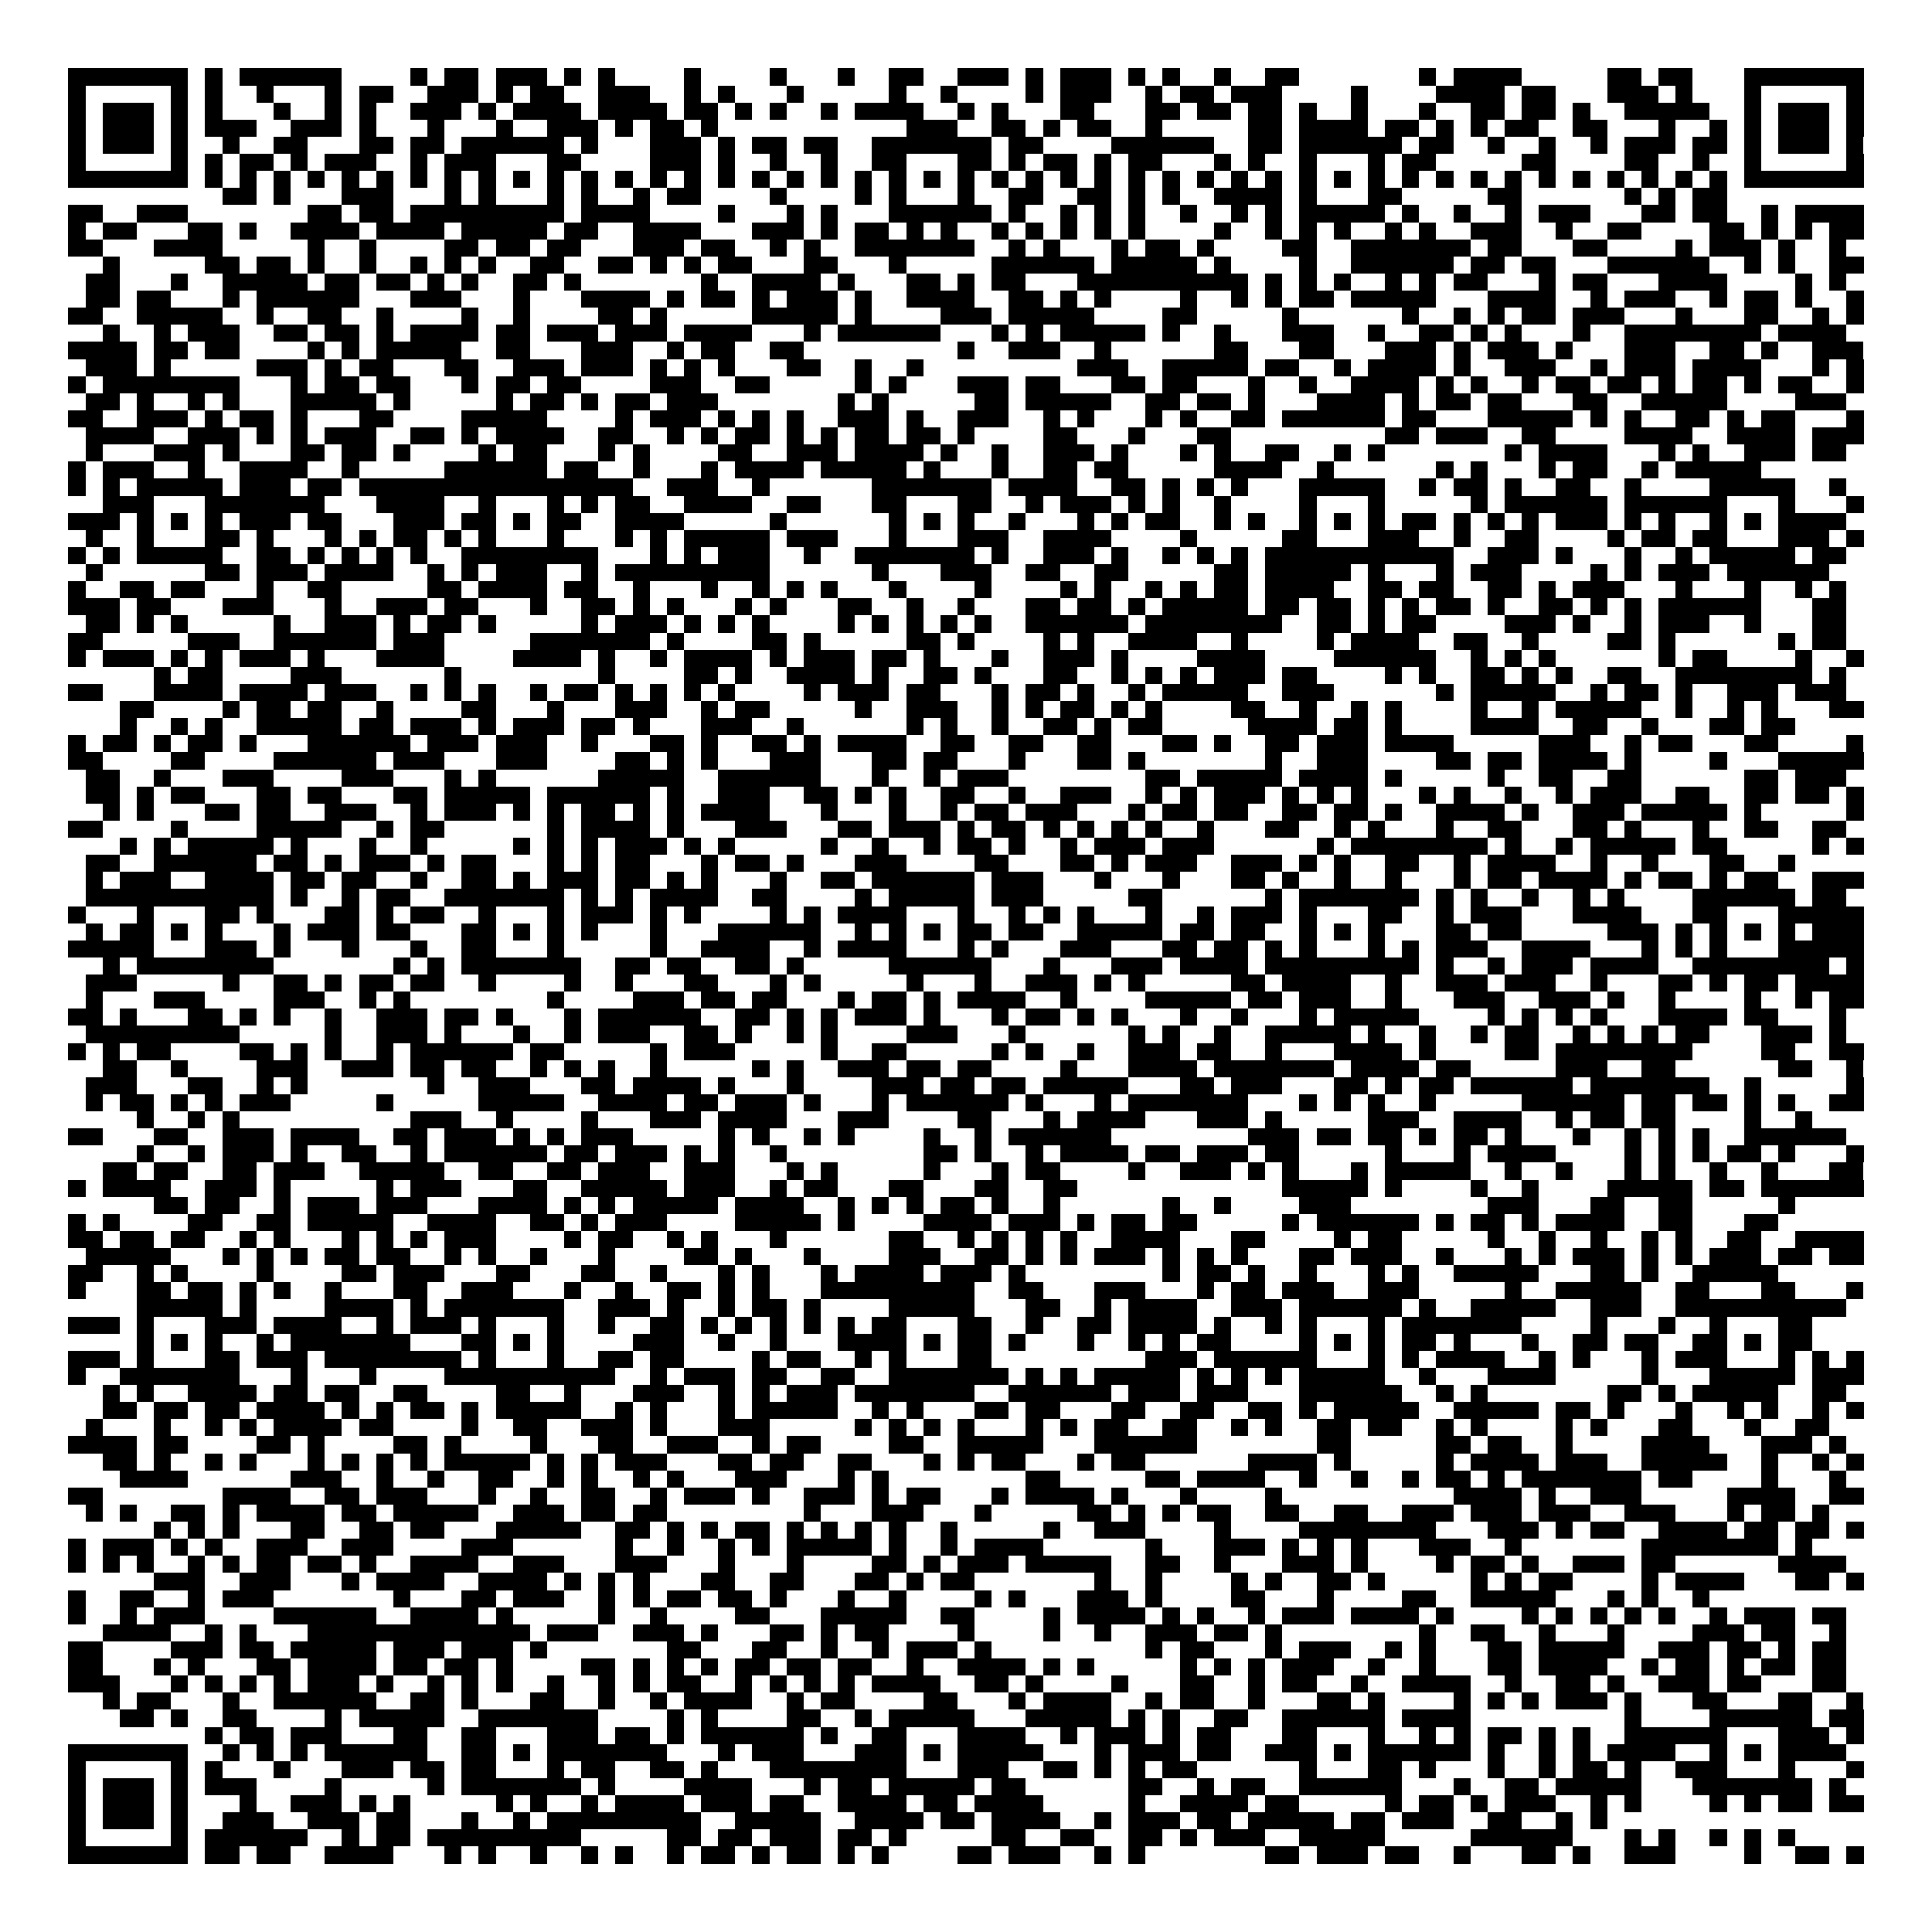 <svg xmlns="http://www.w3.org/2000/svg" viewBox="0 0 113 113" shape-rendering="crispEdges"><path fill="#ffffff" d="M0 0h113v113H0z"/><path stroke="#000000" d="M4 4.5h7m1 0h1m1 0h6m4 0h1m1 0h2m1 0h3m1 0h1m1 0h1m4 0h1m4 0h1m3 0h1m2 0h2m2 0h3m1 0h1m1 0h3m1 0h1m1 0h1m2 0h1m2 0h2m7 0h1m1 0h4m5 0h2m1 0h2m3 0h7M4 5.5h1m5 0h1m1 0h1m2 0h1m3 0h1m1 0h2m2 0h3m1 0h1m1 0h2m2 0h3m2 0h1m1 0h1m3 0h1m5 0h1m2 0h1m4 0h1m1 0h3m2 0h1m1 0h2m1 0h3m4 0h1m4 0h4m1 0h2m3 0h3m1 0h1m3 0h1m5 0h1M4 6.5h1m1 0h3m1 0h1m1 0h1m3 0h1m2 0h1m1 0h1m2 0h3m1 0h1m1 0h4m1 0h4m1 0h2m1 0h1m1 0h1m2 0h1m1 0h4m2 0h1m1 0h1m3 0h2m3 0h2m1 0h2m1 0h2m1 0h1m2 0h1m3 0h1m2 0h2m1 0h2m1 0h1m2 0h5m2 0h1m1 0h3m1 0h1M4 7.5h1m1 0h3m1 0h1m1 0h3m2 0h3m1 0h1m3 0h1m3 0h1m2 0h3m1 0h1m1 0h2m1 0h1m11 0h3m2 0h2m1 0h1m1 0h2m2 0h1m5 0h2m1 0h4m1 0h2m1 0h1m1 0h1m1 0h2m2 0h2m3 0h1m2 0h1m1 0h1m1 0h3m1 0h1M4 8.5h1m1 0h3m1 0h1m2 0h1m2 0h2m3 0h2m1 0h2m1 0h6m1 0h1m3 0h3m1 0h1m1 0h2m1 0h2m2 0h7m1 0h2m4 0h6m2 0h2m1 0h6m1 0h2m2 0h1m2 0h1m2 0h1m1 0h3m1 0h2m1 0h1m1 0h3m1 0h1M4 9.5h1m5 0h1m1 0h1m1 0h2m1 0h1m1 0h3m2 0h1m1 0h3m3 0h2m4 0h3m1 0h1m2 0h1m2 0h1m2 0h2m3 0h2m1 0h1m1 0h2m1 0h1m1 0h2m3 0h1m1 0h1m2 0h1m3 0h1m1 0h2m5 0h2m4 0h2m2 0h1m2 0h1m5 0h1M4 10.5h7m1 0h1m1 0h1m1 0h1m1 0h1m1 0h1m1 0h1m1 0h1m1 0h1m1 0h1m1 0h1m1 0h1m1 0h1m1 0h1m1 0h1m1 0h1m1 0h1m1 0h1m1 0h1m1 0h1m1 0h1m1 0h1m1 0h1m1 0h1m1 0h1m1 0h1m1 0h1m1 0h1m1 0h1m1 0h1m1 0h1m1 0h1m1 0h1m1 0h1m1 0h1m1 0h1m1 0h1m1 0h1m1 0h1m1 0h1m1 0h1m1 0h1m1 0h1m1 0h1m1 0h1m1 0h1m1 0h7M13 11.5h2m1 0h1m3 0h3m3 0h1m1 0h1m3 0h1m1 0h1m2 0h1m1 0h2m4 0h1m4 0h1m1 0h1m3 0h1m2 0h2m2 0h2m1 0h1m1 0h1m2 0h4m1 0h1m3 0h2m5 0h2m6 0h1m1 0h1m1 0h2M4 12.5h2m2 0h3m7 0h2m1 0h2m1 0h9m1 0h4m4 0h1m3 0h1m1 0h1m3 0h6m1 0h1m2 0h1m1 0h1m1 0h1m2 0h1m2 0h1m1 0h1m1 0h5m1 0h1m2 0h1m2 0h1m1 0h3m3 0h2m1 0h2m2 0h1m1 0h4M4 13.5h1m1 0h2m3 0h2m1 0h1m2 0h4m1 0h4m1 0h5m1 0h2m2 0h4m3 0h3m1 0h1m1 0h2m1 0h1m1 0h1m2 0h1m1 0h1m1 0h1m1 0h1m1 0h1m4 0h1m2 0h1m1 0h1m1 0h1m2 0h1m1 0h1m2 0h3m2 0h1m2 0h2m4 0h2m1 0h1m1 0h1m1 0h2M4 14.5h2m3 0h4m5 0h1m2 0h1m4 0h2m1 0h2m1 0h2m3 0h3m1 0h2m2 0h1m1 0h1m2 0h7m2 0h1m1 0h1m3 0h1m1 0h2m1 0h1m4 0h2m2 0h7m1 0h2m3 0h2m4 0h1m1 0h3m1 0h1m2 0h1M6 15.5h1m5 0h2m1 0h2m1 0h1m2 0h1m2 0h1m1 0h1m1 0h1m2 0h2m2 0h2m1 0h1m1 0h1m1 0h2m3 0h2m3 0h1m5 0h6m1 0h5m1 0h1m4 0h1m2 0h6m1 0h2m1 0h2m3 0h6m2 0h1m1 0h1m2 0h2M5 16.5h2m3 0h1m2 0h5m1 0h2m1 0h2m1 0h1m1 0h1m2 0h2m1 0h1m7 0h1m2 0h4m1 0h1m3 0h2m1 0h1m1 0h2m3 0h10m1 0h1m1 0h1m1 0h1m2 0h1m1 0h1m1 0h2m3 0h1m1 0h2m3 0h4m4 0h1m1 0h1M5 17.5h2m1 0h2m3 0h1m1 0h6m3 0h3m3 0h1m3 0h4m1 0h1m1 0h2m1 0h1m1 0h3m1 0h1m2 0h4m2 0h2m1 0h1m1 0h1m4 0h1m2 0h1m1 0h1m1 0h2m1 0h5m3 0h4m2 0h1m1 0h3m2 0h1m1 0h2m1 0h1m2 0h1M4 18.5h2m2 0h5m2 0h1m2 0h2m2 0h1m4 0h1m2 0h1m4 0h2m1 0h1m5 0h5m1 0h1m4 0h3m1 0h5m4 0h2m5 0h1m6 0h1m2 0h1m1 0h1m1 0h2m1 0h3m3 0h1m3 0h2m2 0h1m1 0h1M6 19.5h1m2 0h1m1 0h3m2 0h2m1 0h2m1 0h1m1 0h4m1 0h2m1 0h3m1 0h3m1 0h4m3 0h1m1 0h6m3 0h1m1 0h1m1 0h5m1 0h1m2 0h1m3 0h3m2 0h1m2 0h2m1 0h1m1 0h1m3 0h1m2 0h8m1 0h4M4 20.5h4m1 0h2m1 0h2m4 0h1m1 0h1m1 0h5m2 0h2m3 0h3m2 0h1m1 0h2m2 0h2m9 0h1m2 0h3m2 0h1m6 0h2m3 0h2m3 0h3m1 0h1m1 0h3m1 0h1m3 0h3m2 0h2m1 0h1m2 0h3M5 21.5h3m1 0h1m5 0h3m1 0h1m1 0h2m3 0h2m2 0h3m1 0h3m1 0h1m1 0h1m1 0h1m3 0h2m2 0h1m2 0h1m9 0h3m2 0h5m1 0h2m2 0h1m1 0h4m1 0h1m2 0h3m2 0h1m1 0h3m1 0h4m3 0h1m1 0h1M4 22.5h1m1 0h8m3 0h1m1 0h2m1 0h2m3 0h1m1 0h2m1 0h2m4 0h3m2 0h2m5 0h1m1 0h1m3 0h3m1 0h2m3 0h2m1 0h2m3 0h1m2 0h1m2 0h4m1 0h1m1 0h1m2 0h1m1 0h2m1 0h2m1 0h1m1 0h2m1 0h1m1 0h2m2 0h1M5 23.5h2m1 0h1m2 0h1m1 0h1m3 0h5m1 0h1m5 0h1m1 0h2m1 0h1m1 0h2m1 0h3m7 0h1m1 0h1m5 0h2m1 0h5m2 0h2m1 0h2m1 0h1m3 0h4m1 0h1m1 0h2m1 0h2m3 0h2m2 0h5m4 0h3M4 24.5h2m2 0h3m1 0h1m1 0h2m1 0h1m3 0h2m4 0h5m4 0h1m1 0h3m1 0h1m1 0h1m1 0h1m2 0h3m1 0h1m2 0h3m2 0h1m1 0h1m3 0h1m1 0h1m2 0h2m1 0h6m1 0h2m3 0h5m1 0h1m1 0h1m2 0h2m1 0h1m1 0h2m3 0h1M5 25.5h4m2 0h3m1 0h1m1 0h1m1 0h3m2 0h2m1 0h1m1 0h4m2 0h2m2 0h1m1 0h1m1 0h2m1 0h1m1 0h1m1 0h2m1 0h2m1 0h1m4 0h2m3 0h1m3 0h2m9 0h2m1 0h3m2 0h2m4 0h4m2 0h4m1 0h3M5 26.5h1m3 0h3m1 0h1m3 0h2m1 0h2m1 0h1m4 0h1m1 0h2m3 0h1m1 0h1m4 0h2m2 0h3m1 0h4m1 0h1m2 0h1m2 0h3m1 0h1m3 0h1m1 0h1m2 0h2m2 0h1m1 0h1m7 0h1m1 0h4m3 0h1m1 0h1m2 0h3m1 0h2M4 27.5h1m1 0h3m2 0h1m2 0h4m2 0h1m5 0h6m1 0h2m2 0h1m3 0h1m1 0h4m1 0h5m1 0h1m3 0h1m2 0h2m1 0h2m5 0h4m2 0h1m6 0h1m1 0h1m3 0h1m1 0h2m2 0h1m1 0h5M4 28.5h1m1 0h1m1 0h5m1 0h3m1 0h2m1 0h16m2 0h3m2 0h1m6 0h7m1 0h4m2 0h2m1 0h1m1 0h1m1 0h1m3 0h5m2 0h1m1 0h2m1 0h1m2 0h2m2 0h1m4 0h5m2 0h1M6 29.5h3m3 0h7m3 0h4m2 0h1m3 0h1m1 0h1m1 0h2m2 0h4m2 0h2m3 0h2m3 0h2m2 0h1m1 0h3m1 0h1m1 0h1m2 0h1m4 0h1m3 0h1m5 0h1m1 0h6m1 0h6m3 0h1m3 0h1M4 30.5h3m1 0h1m1 0h1m1 0h1m1 0h3m1 0h2m3 0h3m1 0h2m1 0h1m1 0h2m2 0h4m5 0h1m6 0h1m1 0h1m1 0h1m2 0h1m3 0h1m1 0h1m1 0h2m2 0h1m1 0h1m2 0h1m1 0h1m1 0h1m1 0h2m1 0h1m1 0h1m1 0h1m1 0h3m1 0h1m1 0h1m2 0h1m1 0h1m1 0h4M5 31.5h1m2 0h1m3 0h2m1 0h1m3 0h1m1 0h1m1 0h2m1 0h1m1 0h1m3 0h1m3 0h1m1 0h1m1 0h5m1 0h3m3 0h1m3 0h3m2 0h4m4 0h1m5 0h2m3 0h3m2 0h1m2 0h2m4 0h1m1 0h2m1 0h2m3 0h3m1 0h1M4 32.5h1m1 0h1m1 0h5m2 0h2m1 0h1m1 0h1m1 0h1m1 0h1m2 0h8m3 0h1m1 0h1m1 0h3m2 0h1m2 0h7m1 0h1m2 0h3m1 0h1m2 0h1m1 0h1m1 0h1m1 0h11m2 0h3m1 0h1m3 0h1m2 0h1m1 0h5m1 0h2M5 33.5h1m6 0h2m1 0h3m1 0h4m2 0h1m1 0h1m1 0h3m2 0h1m1 0h9m6 0h1m3 0h3m2 0h2m2 0h2m5 0h2m1 0h5m1 0h1m3 0h1m1 0h3m4 0h1m1 0h1m1 0h3m1 0h6M4 34.5h1m2 0h2m1 0h2m3 0h1m2 0h2m5 0h2m1 0h4m1 0h2m2 0h1m3 0h1m2 0h1m1 0h1m1 0h1m3 0h1m4 0h1m4 0h1m1 0h1m2 0h1m1 0h1m1 0h2m1 0h4m2 0h2m1 0h2m2 0h2m1 0h1m1 0h3m3 0h1m3 0h1m2 0h1m1 0h1M4 35.5h3m1 0h2m3 0h3m3 0h1m2 0h3m1 0h2m3 0h1m2 0h2m1 0h1m1 0h1m3 0h1m1 0h1m3 0h2m2 0h1m2 0h1m3 0h2m1 0h2m1 0h1m1 0h5m1 0h2m1 0h2m1 0h1m1 0h1m1 0h2m1 0h1m2 0h2m1 0h1m1 0h1m1 0h6m3 0h2M5 36.5h2m1 0h1m1 0h1m5 0h1m2 0h3m1 0h1m1 0h2m1 0h1m5 0h1m1 0h3m1 0h1m1 0h1m1 0h1m4 0h1m1 0h1m1 0h1m1 0h1m1 0h1m2 0h6m1 0h8m2 0h2m1 0h1m1 0h2m4 0h3m1 0h1m2 0h1m1 0h3m2 0h1m3 0h2M4 37.5h2m5 0h3m2 0h6m1 0h3m5 0h7m1 0h1m4 0h2m1 0h1m5 0h2m1 0h1m4 0h1m1 0h1m2 0h4m2 0h1m4 0h1m1 0h4m2 0h2m2 0h1m4 0h2m1 0h1m6 0h1m1 0h2M4 38.5h1m1 0h3m1 0h1m1 0h1m1 0h3m1 0h1m3 0h4m4 0h4m1 0h1m2 0h1m1 0h4m1 0h1m1 0h3m1 0h2m1 0h1m3 0h1m2 0h3m1 0h1m4 0h4m4 0h6m2 0h1m1 0h1m1 0h1m6 0h1m1 0h2m4 0h1m2 0h1M9 39.5h1m1 0h2m4 0h3m6 0h1m8 0h1m4 0h2m1 0h1m2 0h4m1 0h1m2 0h2m1 0h1m3 0h2m2 0h1m1 0h1m1 0h1m1 0h3m1 0h2m4 0h1m1 0h1m2 0h2m1 0h1m1 0h1m2 0h2m2 0h8m1 0h1M4 40.5h2m3 0h4m1 0h4m1 0h3m2 0h1m1 0h1m1 0h1m2 0h1m1 0h2m1 0h1m1 0h1m1 0h1m1 0h1m4 0h1m1 0h3m1 0h2m3 0h1m1 0h2m1 0h1m2 0h1m1 0h5m2 0h3m6 0h1m1 0h5m2 0h1m1 0h2m1 0h1m2 0h3m1 0h3M7 41.5h2m4 0h1m1 0h2m1 0h2m2 0h1m4 0h2m3 0h1m3 0h3m2 0h1m1 0h2m5 0h1m2 0h3m2 0h1m1 0h1m1 0h2m1 0h1m1 0h1m4 0h2m2 0h1m2 0h1m1 0h1m4 0h1m2 0h1m1 0h5m2 0h1m2 0h1m1 0h1m3 0h2M7 42.5h1m2 0h1m1 0h1m2 0h5m1 0h2m1 0h3m1 0h1m1 0h3m1 0h2m1 0h1m3 0h3m2 0h1m6 0h1m1 0h1m2 0h1m2 0h2m1 0h1m1 0h2m5 0h4m1 0h2m1 0h1m4 0h4m2 0h2m2 0h1m3 0h2m1 0h2M4 43.5h1m1 0h2m1 0h1m1 0h2m1 0h1m3 0h6m1 0h3m1 0h3m2 0h1m3 0h2m1 0h1m2 0h2m1 0h1m1 0h4m2 0h2m2 0h2m2 0h2m3 0h2m1 0h1m2 0h2m1 0h3m1 0h4m5 0h3m2 0h1m1 0h2m3 0h2m4 0h1M4 44.5h2m4 0h2m4 0h6m1 0h3m3 0h3m4 0h2m1 0h1m1 0h1m3 0h3m3 0h2m1 0h2m3 0h1m3 0h2m1 0h1m7 0h1m2 0h3m4 0h2m1 0h2m1 0h4m1 0h1m4 0h1m3 0h5M5 45.5h2m2 0h1m3 0h3m4 0h3m3 0h1m1 0h1m6 0h5m2 0h6m3 0h1m2 0h1m1 0h3m8 0h2m1 0h5m1 0h4m1 0h1m5 0h1m2 0h2m2 0h2m6 0h2m1 0h3M5 46.5h2m1 0h1m1 0h2m3 0h2m1 0h2m3 0h2m1 0h5m1 0h6m1 0h1m2 0h3m2 0h2m1 0h1m1 0h1m2 0h2m2 0h1m2 0h3m2 0h1m1 0h1m1 0h3m1 0h1m1 0h1m1 0h1m3 0h1m1 0h1m2 0h1m2 0h1m1 0h3m2 0h2m2 0h2m1 0h2m1 0h1M6 47.5h1m1 0h1m3 0h2m1 0h2m2 0h3m2 0h1m1 0h3m1 0h1m1 0h1m1 0h2m1 0h1m1 0h1m1 0h4m3 0h1m3 0h1m2 0h1m1 0h2m1 0h3m3 0h1m1 0h2m1 0h2m2 0h2m1 0h2m1 0h1m2 0h4m1 0h1m2 0h3m1 0h5m1 0h1m5 0h1M4 48.5h2m4 0h1m4 0h5m2 0h1m1 0h2m6 0h1m1 0h4m1 0h1m3 0h3m3 0h2m1 0h3m1 0h1m1 0h2m1 0h1m1 0h1m1 0h1m1 0h1m2 0h1m3 0h2m2 0h1m1 0h1m3 0h1m2 0h2m3 0h2m1 0h1m3 0h1m2 0h2m2 0h2M7 49.5h1m1 0h1m1 0h5m1 0h1m3 0h1m2 0h1m5 0h1m1 0h1m1 0h1m1 0h3m1 0h1m1 0h1m5 0h1m2 0h1m2 0h1m1 0h2m1 0h1m2 0h1m1 0h3m1 0h3m6 0h1m1 0h8m1 0h1m2 0h1m1 0h5m1 0h2m5 0h1m1 0h1M5 50.5h2m2 0h6m1 0h2m1 0h1m1 0h3m1 0h1m1 0h2m3 0h1m1 0h1m1 0h2m3 0h1m1 0h2m1 0h1m3 0h3m4 0h2m3 0h2m1 0h1m1 0h3m2 0h3m1 0h1m1 0h1m2 0h2m2 0h1m1 0h4m2 0h1m2 0h1m3 0h2m2 0h1M5 51.5h1m1 0h3m2 0h4m1 0h2m1 0h2m2 0h1m2 0h2m1 0h1m1 0h3m1 0h2m1 0h1m1 0h1m3 0h1m2 0h2m1 0h6m1 0h3m3 0h1m3 0h1m3 0h2m1 0h1m2 0h1m2 0h1m3 0h1m1 0h2m1 0h4m1 0h1m1 0h2m1 0h1m1 0h2m2 0h3M5 52.5h11m1 0h1m2 0h1m1 0h2m2 0h7m1 0h1m1 0h1m1 0h4m2 0h2m4 0h1m1 0h5m1 0h3m5 0h2m6 0h1m1 0h7m1 0h1m1 0h1m2 0h1m2 0h1m1 0h1m4 0h6m1 0h2M4 53.5h1m3 0h1m3 0h2m1 0h1m3 0h2m1 0h1m1 0h2m2 0h1m3 0h1m1 0h3m1 0h1m1 0h1m4 0h1m1 0h1m1 0h4m3 0h1m2 0h1m1 0h1m1 0h1m3 0h1m2 0h1m1 0h3m1 0h1m3 0h2m2 0h1m1 0h3m3 0h4m3 0h2m3 0h5M5 54.5h1m1 0h2m1 0h1m1 0h1m3 0h1m1 0h3m1 0h2m3 0h2m1 0h1m1 0h1m1 0h1m3 0h1m3 0h6m2 0h1m1 0h1m1 0h1m1 0h2m1 0h2m2 0h5m1 0h2m1 0h2m2 0h1m1 0h1m1 0h1m3 0h2m1 0h2m5 0h3m1 0h1m1 0h1m1 0h1m1 0h1m1 0h3M4 55.5h5m3 0h3m1 0h1m3 0h1m3 0h1m2 0h2m3 0h1m5 0h1m2 0h4m2 0h1m1 0h4m3 0h1m1 0h1m3 0h3m3 0h2m1 0h2m1 0h1m1 0h1m3 0h1m1 0h1m1 0h3m2 0h4m3 0h1m1 0h1m1 0h1m3 0h5M6 56.5h1m1 0h8m7 0h1m1 0h1m1 0h7m2 0h2m1 0h2m2 0h2m1 0h1m5 0h6m3 0h1m3 0h3m1 0h4m1 0h9m1 0h1m2 0h1m1 0h3m1 0h4m2 0h8m1 0h1M5 57.5h3m5 0h1m2 0h2m1 0h1m1 0h2m1 0h2m2 0h1m4 0h1m2 0h1m3 0h2m3 0h1m1 0h1m5 0h1m3 0h1m2 0h3m1 0h1m1 0h1m5 0h2m1 0h4m2 0h1m2 0h3m1 0h3m2 0h1m3 0h2m1 0h1m1 0h2m1 0h4M5 58.5h1m3 0h3m4 0h3m2 0h1m1 0h1m8 0h1m4 0h3m1 0h2m1 0h2m3 0h1m1 0h2m1 0h1m1 0h4m2 0h1m4 0h5m1 0h2m1 0h3m2 0h1m3 0h3m2 0h3m1 0h1m2 0h1m4 0h1m2 0h1m1 0h2M4 59.5h2m1 0h1m3 0h2m1 0h1m1 0h1m2 0h1m2 0h3m1 0h2m1 0h1m3 0h1m1 0h6m2 0h2m1 0h1m1 0h1m1 0h3m1 0h1m3 0h1m1 0h2m1 0h1m1 0h1m3 0h1m2 0h1m3 0h1m1 0h5m4 0h1m1 0h1m1 0h1m1 0h1m3 0h4m1 0h2m3 0h1M5 60.5h9m5 0h1m2 0h3m1 0h1m3 0h1m2 0h1m1 0h3m2 0h2m1 0h1m2 0h1m1 0h1m4 0h3m3 0h1m6 0h1m1 0h1m2 0h1m2 0h5m1 0h1m2 0h1m2 0h1m1 0h2m2 0h1m1 0h1m1 0h1m1 0h2m3 0h3m1 0h1M4 61.5h1m1 0h1m1 0h2m4 0h2m1 0h1m1 0h1m2 0h1m1 0h6m1 0h2m5 0h1m1 0h3m5 0h1m2 0h2m5 0h1m1 0h1m2 0h1m2 0h3m1 0h2m2 0h1m3 0h4m1 0h1m4 0h2m1 0h8m4 0h2m2 0h2M6 62.5h2m2 0h1m4 0h3m2 0h3m1 0h2m1 0h2m2 0h1m1 0h1m1 0h1m2 0h1m5 0h1m1 0h1m2 0h3m1 0h2m1 0h2m4 0h1m3 0h4m1 0h7m1 0h4m1 0h2m5 0h3m2 0h2m6 0h2m2 0h1M5 63.5h3m3 0h2m2 0h1m1 0h1m7 0h1m2 0h3m3 0h2m1 0h4m1 0h1m3 0h1m4 0h3m1 0h2m1 0h2m1 0h5m3 0h2m1 0h3m3 0h2m1 0h1m1 0h2m1 0h6m1 0h7m2 0h1m5 0h1M5 64.5h1m1 0h2m1 0h1m1 0h1m1 0h3m5 0h1m5 0h5m2 0h4m1 0h2m1 0h3m1 0h1m3 0h1m1 0h6m1 0h1m3 0h1m1 0h7m3 0h1m1 0h1m1 0h1m2 0h1m5 0h6m1 0h2m1 0h2m1 0h1m1 0h1m2 0h2M8 65.5h1m2 0h1m1 0h1m10 0h3m2 0h1m4 0h1m3 0h3m1 0h4m3 0h3m4 0h2m3 0h1m1 0h4m3 0h3m1 0h1m5 0h3m2 0h4m2 0h1m1 0h2m1 0h2m4 0h1m2 0h1M4 66.5h2m3 0h2m2 0h3m1 0h4m2 0h2m1 0h3m1 0h1m1 0h1m1 0h3m5 0h1m1 0h1m2 0h1m1 0h1m4 0h1m2 0h1m1 0h6m8 0h3m1 0h2m1 0h2m1 0h1m1 0h2m1 0h1m3 0h1m2 0h1m1 0h1m1 0h1m2 0h6M8 67.5h1m2 0h1m1 0h3m1 0h1m2 0h2m2 0h1m1 0h6m1 0h2m1 0h3m1 0h1m1 0h1m2 0h1m8 0h2m1 0h1m2 0h1m1 0h4m1 0h2m1 0h3m1 0h2m5 0h1m3 0h1m1 0h4m4 0h1m1 0h1m1 0h1m1 0h2m1 0h1m3 0h1M6 68.5h2m1 0h2m2 0h2m1 0h3m2 0h5m2 0h2m2 0h2m1 0h3m2 0h3m3 0h1m1 0h1m5 0h1m3 0h1m1 0h2m4 0h1m2 0h3m1 0h1m1 0h1m3 0h1m1 0h5m2 0h1m2 0h1m3 0h1m1 0h1m2 0h1m2 0h1m3 0h2M4 69.5h1m1 0h4m2 0h3m1 0h1m5 0h1m1 0h3m3 0h2m2 0h5m1 0h3m2 0h1m1 0h2m3 0h2m3 0h2m2 0h2m12 0h5m1 0h1m4 0h1m2 0h1m4 0h5m1 0h2m1 0h6M9 70.5h2m1 0h2m2 0h1m1 0h3m1 0h3m3 0h4m1 0h1m1 0h1m1 0h5m1 0h4m2 0h1m1 0h1m1 0h1m1 0h2m1 0h1m2 0h1m6 0h1m2 0h1m4 0h3m8 0h3m3 0h2m2 0h2m5 0h1M4 71.5h1m1 0h1m4 0h2m2 0h2m1 0h5m2 0h4m2 0h2m1 0h1m1 0h3m4 0h5m1 0h1m4 0h4m1 0h3m1 0h1m1 0h2m1 0h2m5 0h1m1 0h6m1 0h1m1 0h2m1 0h1m1 0h4m2 0h2m3 0h2M4 72.5h2m1 0h2m1 0h2m2 0h1m1 0h1m3 0h1m1 0h1m1 0h1m1 0h3m4 0h1m1 0h2m2 0h1m1 0h1m3 0h1m6 0h2m2 0h1m1 0h1m1 0h1m1 0h1m2 0h4m3 0h2m4 0h1m1 0h2m5 0h1m2 0h1m2 0h1m2 0h1m1 0h1m2 0h2m2 0h4M5 73.5h5m3 0h1m1 0h1m1 0h1m1 0h2m1 0h2m2 0h1m1 0h1m2 0h1m3 0h1m4 0h2m1 0h1m3 0h1m4 0h3m2 0h2m1 0h1m1 0h1m1 0h3m1 0h1m1 0h1m1 0h1m3 0h2m1 0h3m2 0h1m3 0h1m1 0h1m1 0h3m1 0h1m1 0h1m1 0h3m1 0h2m1 0h2M4 74.5h2m2 0h1m1 0h1m4 0h1m4 0h2m1 0h3m3 0h2m3 0h2m2 0h1m3 0h1m1 0h1m3 0h1m1 0h4m1 0h3m1 0h1m8 0h1m1 0h2m1 0h1m2 0h1m3 0h1m1 0h1m2 0h5m3 0h2m1 0h1m2 0h5M4 75.5h1m3 0h2m1 0h2m1 0h1m1 0h1m2 0h1m3 0h2m2 0h3m3 0h1m2 0h1m2 0h2m1 0h1m1 0h1m3 0h9m2 0h2m3 0h3m3 0h1m1 0h2m1 0h3m2 0h3m5 0h1m2 0h5m2 0h2m3 0h2m3 0h1M8 76.5h5m1 0h1m4 0h4m1 0h1m1 0h7m2 0h3m1 0h1m2 0h1m1 0h2m1 0h1m4 0h5m3 0h2m2 0h1m1 0h4m2 0h3m1 0h6m1 0h1m2 0h5m2 0h3m2 0h10M4 77.5h3m1 0h1m3 0h3m1 0h4m2 0h1m1 0h3m1 0h1m3 0h1m2 0h1m2 0h2m1 0h1m1 0h1m1 0h1m1 0h1m1 0h1m1 0h2m3 0h2m2 0h1m2 0h2m1 0h4m1 0h1m2 0h1m1 0h1m3 0h1m1 0h7m4 0h1m3 0h1m2 0h1m3 0h2M8 78.5h1m1 0h1m1 0h1m2 0h1m1 0h7m3 0h2m1 0h1m1 0h1m4 0h3m2 0h1m2 0h1m3 0h4m1 0h1m1 0h2m1 0h1m3 0h1m2 0h1m1 0h1m1 0h2m4 0h1m1 0h1m1 0h1m1 0h2m1 0h1m3 0h1m2 0h2m1 0h2m2 0h2m1 0h1m1 0h2M4 79.5h3m1 0h1m3 0h2m1 0h3m1 0h8m1 0h1m3 0h1m2 0h2m1 0h2m4 0h1m1 0h2m2 0h1m1 0h1m3 0h2m9 0h3m1 0h6m3 0h1m1 0h1m1 0h4m2 0h1m1 0h1m3 0h1m1 0h3m3 0h1m1 0h1m1 0h1M4 80.5h1m2 0h7m3 0h1m3 0h1m4 0h10m2 0h1m1 0h3m1 0h2m2 0h2m2 0h7m1 0h1m1 0h1m1 0h5m1 0h1m1 0h1m1 0h1m1 0h5m2 0h1m3 0h4m5 0h1m3 0h5m1 0h3M6 81.5h1m1 0h1m2 0h4m1 0h2m1 0h2m2 0h2m4 0h2m2 0h1m3 0h3m2 0h1m1 0h1m1 0h3m1 0h7m2 0h6m1 0h3m1 0h3m3 0h6m2 0h1m1 0h1m7 0h2m1 0h1m1 0h5m2 0h2M6 82.5h2m1 0h2m1 0h2m1 0h4m1 0h1m1 0h1m1 0h2m1 0h1m1 0h5m2 0h1m1 0h1m3 0h1m1 0h5m2 0h1m1 0h1m3 0h2m1 0h2m3 0h2m2 0h2m2 0h2m1 0h1m1 0h5m2 0h5m1 0h2m1 0h1m3 0h1m2 0h1m1 0h1m2 0h1m1 0h1M5 83.5h1m3 0h1m2 0h1m1 0h1m1 0h4m1 0h2m4 0h1m2 0h2m2 0h3m1 0h1m3 0h3m5 0h1m1 0h1m1 0h1m1 0h1m3 0h1m1 0h1m1 0h2m2 0h2m2 0h1m1 0h1m2 0h2m1 0h2m2 0h1m1 0h1m4 0h1m1 0h1m3 0h2m3 0h1m2 0h2M4 84.5h4m1 0h2m4 0h2m1 0h1m4 0h2m1 0h1m4 0h1m3 0h2m2 0h3m2 0h1m1 0h2m4 0h2m2 0h5m3 0h6m7 0h2m5 0h2m1 0h2m2 0h1m4 0h4m3 0h3m1 0h1M6 85.5h2m1 0h1m2 0h1m1 0h1m3 0h1m1 0h1m1 0h1m1 0h1m1 0h5m1 0h1m1 0h1m1 0h3m3 0h2m1 0h2m2 0h2m3 0h1m1 0h1m1 0h2m3 0h1m1 0h2m6 0h4m1 0h1m5 0h1m1 0h4m1 0h3m2 0h5m2 0h1m2 0h1m1 0h1M7 86.5h4m6 0h3m2 0h1m2 0h1m2 0h2m2 0h1m1 0h1m2 0h1m1 0h1m3 0h3m3 0h1m1 0h1m8 0h2m5 0h2m1 0h4m2 0h1m2 0h1m2 0h1m1 0h2m1 0h1m1 0h7m1 0h2m4 0h1m3 0h1M4 87.5h2m7 0h4m2 0h2m1 0h3m3 0h1m2 0h1m2 0h2m2 0h1m1 0h3m1 0h1m2 0h3m1 0h1m1 0h2m3 0h1m1 0h4m1 0h1m3 0h1m4 0h1m10 0h4m1 0h1m2 0h3m5 0h4m2 0h2M5 88.5h1m1 0h1m2 0h2m1 0h1m1 0h4m1 0h2m1 0h5m2 0h3m1 0h2m1 0h2m8 0h1m3 0h3m3 0h1m5 0h2m1 0h1m1 0h1m1 0h2m2 0h2m2 0h2m2 0h3m1 0h3m1 0h3m2 0h3m3 0h1m1 0h2m1 0h1M9 89.5h1m1 0h1m1 0h1m3 0h2m2 0h2m1 0h2m3 0h5m2 0h2m1 0h1m1 0h1m1 0h2m1 0h1m1 0h1m1 0h1m1 0h1m2 0h1m5 0h1m2 0h3m4 0h1m4 0h8m3 0h3m1 0h1m1 0h2m2 0h4m1 0h2m1 0h2m1 0h1M4 90.5h1m1 0h3m1 0h1m1 0h1m2 0h3m2 0h3m4 0h3m6 0h1m2 0h1m2 0h1m1 0h1m1 0h5m1 0h1m2 0h1m1 0h4m6 0h1m3 0h3m1 0h1m1 0h1m1 0h1m3 0h3m2 0h1m7 0h8m1 0h1M4 91.5h1m1 0h1m1 0h1m2 0h1m1 0h1m1 0h2m1 0h2m1 0h1m2 0h4m2 0h3m3 0h3m3 0h1m3 0h1m4 0h2m1 0h1m1 0h3m1 0h5m2 0h2m2 0h1m3 0h3m1 0h1m4 0h1m1 0h2m1 0h1m2 0h3m1 0h2m6 0h4M9 92.5h3m2 0h3m3 0h1m1 0h4m2 0h4m1 0h1m1 0h1m1 0h1m3 0h2m2 0h2m3 0h2m1 0h1m1 0h2m7 0h1m2 0h1m4 0h1m1 0h1m2 0h2m1 0h1m5 0h1m1 0h1m1 0h2m4 0h1m1 0h4m3 0h2m1 0h1M4 93.5h1m2 0h2m2 0h1m1 0h3m7 0h1m3 0h2m1 0h3m2 0h1m1 0h1m1 0h2m1 0h2m1 0h1m3 0h1m2 0h1m4 0h1m1 0h1m3 0h3m1 0h1m4 0h2m3 0h1m4 0h2m2 0h5m3 0h1m1 0h1m2 0h1M4 94.5h1m2 0h1m1 0h3m4 0h6m2 0h4m1 0h1m5 0h1m2 0h1m4 0h2m3 0h5m2 0h2m4 0h1m1 0h4m1 0h1m1 0h1m2 0h1m1 0h3m1 0h4m1 0h1m4 0h1m1 0h1m1 0h1m1 0h1m1 0h1m2 0h1m1 0h3m1 0h2M6 95.5h4m2 0h1m1 0h1m3 0h13m1 0h3m2 0h3m1 0h1m3 0h2m1 0h1m1 0h2m4 0h1m4 0h1m2 0h1m2 0h3m1 0h2m1 0h1m8 0h1m2 0h2m2 0h1m3 0h1m4 0h3m1 0h2m2 0h1M4 96.5h2m4 0h3m1 0h2m1 0h5m1 0h3m1 0h3m1 0h1m7 0h2m3 0h2m2 0h1m2 0h1m1 0h3m1 0h1m9 0h1m1 0h2m3 0h1m1 0h3m2 0h1m1 0h1m3 0h2m1 0h5m2 0h3m1 0h2m1 0h1m1 0h2M4 97.5h2m3 0h1m1 0h1m3 0h2m1 0h4m1 0h2m1 0h2m1 0h1m4 0h2m1 0h1m1 0h1m1 0h1m1 0h2m1 0h2m1 0h2m2 0h1m2 0h4m1 0h1m1 0h1m5 0h1m1 0h1m1 0h1m1 0h3m2 0h1m2 0h1m3 0h2m1 0h4m2 0h1m1 0h2m1 0h1m1 0h2m1 0h2M4 98.5h3m3 0h1m1 0h1m1 0h1m1 0h1m1 0h3m1 0h1m2 0h1m1 0h1m1 0h1m2 0h1m2 0h1m1 0h1m1 0h2m2 0h1m1 0h1m1 0h1m1 0h1m1 0h4m2 0h2m1 0h1m4 0h1m3 0h2m2 0h1m1 0h2m2 0h1m2 0h4m2 0h1m2 0h2m1 0h1m2 0h3m1 0h2m3 0h2M6 99.5h1m1 0h2m3 0h1m2 0h6m2 0h2m1 0h1m3 0h2m2 0h1m2 0h1m1 0h4m2 0h1m1 0h2m4 0h2m3 0h1m1 0h4m2 0h1m1 0h2m2 0h1m3 0h2m1 0h1m4 0h1m1 0h1m1 0h1m1 0h3m1 0h1m3 0h2m3 0h2m2 0h1M7 100.5h2m1 0h1m2 0h2m4 0h1m1 0h5m2 0h7m4 0h1m1 0h1m4 0h2m2 0h1m1 0h5m3 0h5m1 0h1m1 0h1m2 0h2m2 0h6m1 0h4m9 0h1m4 0h6m1 0h2M12 101.5h1m1 0h2m1 0h3m3 0h2m2 0h2m3 0h3m1 0h2m1 0h1m1 0h6m1 0h1m2 0h2m3 0h4m2 0h1m1 0h3m1 0h1m1 0h2m3 0h2m3 0h1m2 0h1m1 0h1m1 0h2m1 0h1m1 0h1m2 0h6m3 0h3m1 0h1M4 102.5h7m2 0h1m1 0h1m1 0h1m1 0h6m2 0h2m1 0h1m1 0h7m3 0h1m1 0h3m3 0h3m1 0h1m1 0h5m3 0h1m1 0h3m1 0h2m2 0h3m1 0h1m1 0h6m1 0h1m2 0h1m1 0h1m1 0h4m2 0h1m1 0h1m1 0h4M4 103.5h1m5 0h1m1 0h1m3 0h1m3 0h3m1 0h2m1 0h2m3 0h1m1 0h2m2 0h2m1 0h1m3 0h8m3 0h3m2 0h2m1 0h1m1 0h1m1 0h2m6 0h1m3 0h2m1 0h1m3 0h1m2 0h1m1 0h2m1 0h1m2 0h3m3 0h1m3 0h1M4 104.5h1m1 0h3m1 0h1m1 0h3m4 0h1m5 0h1m1 0h7m1 0h1m4 0h4m3 0h1m1 0h2m1 0h5m1 0h2m6 0h2m2 0h1m1 0h2m2 0h6m3 0h1m2 0h2m1 0h5m3 0h7m1 0h1M4 105.5h1m1 0h3m1 0h1m3 0h1m2 0h3m1 0h1m1 0h1m5 0h1m1 0h1m2 0h1m1 0h4m1 0h3m1 0h2m2 0h4m1 0h2m1 0h4m5 0h1m2 0h4m1 0h2m5 0h1m1 0h2m1 0h1m1 0h3m2 0h1m1 0h1m4 0h1m1 0h1m1 0h2m1 0h2M4 106.5h1m1 0h3m1 0h1m2 0h3m2 0h3m1 0h2m3 0h1m2 0h1m1 0h9m2 0h5m2 0h4m1 0h2m1 0h4m2 0h1m1 0h3m1 0h2m1 0h5m1 0h2m1 0h3m2 0h2m2 0h1m1 0h1M4 107.5h1m5 0h1m1 0h6m2 0h1m1 0h2m1 0h9m5 0h2m1 0h2m1 0h3m1 0h2m1 0h1m5 0h2m2 0h2m2 0h2m1 0h1m1 0h3m2 0h5m5 0h6m3 0h1m1 0h1m2 0h1m1 0h1m1 0h1M4 108.5h7m1 0h2m1 0h2m2 0h4m3 0h1m1 0h1m2 0h1m2 0h1m1 0h1m2 0h1m1 0h2m1 0h1m1 0h2m1 0h1m1 0h1m4 0h2m1 0h3m2 0h1m1 0h1m7 0h2m1 0h3m1 0h2m2 0h1m3 0h2m1 0h1m2 0h3m4 0h1m2 0h2m1 0h1"/></svg>
